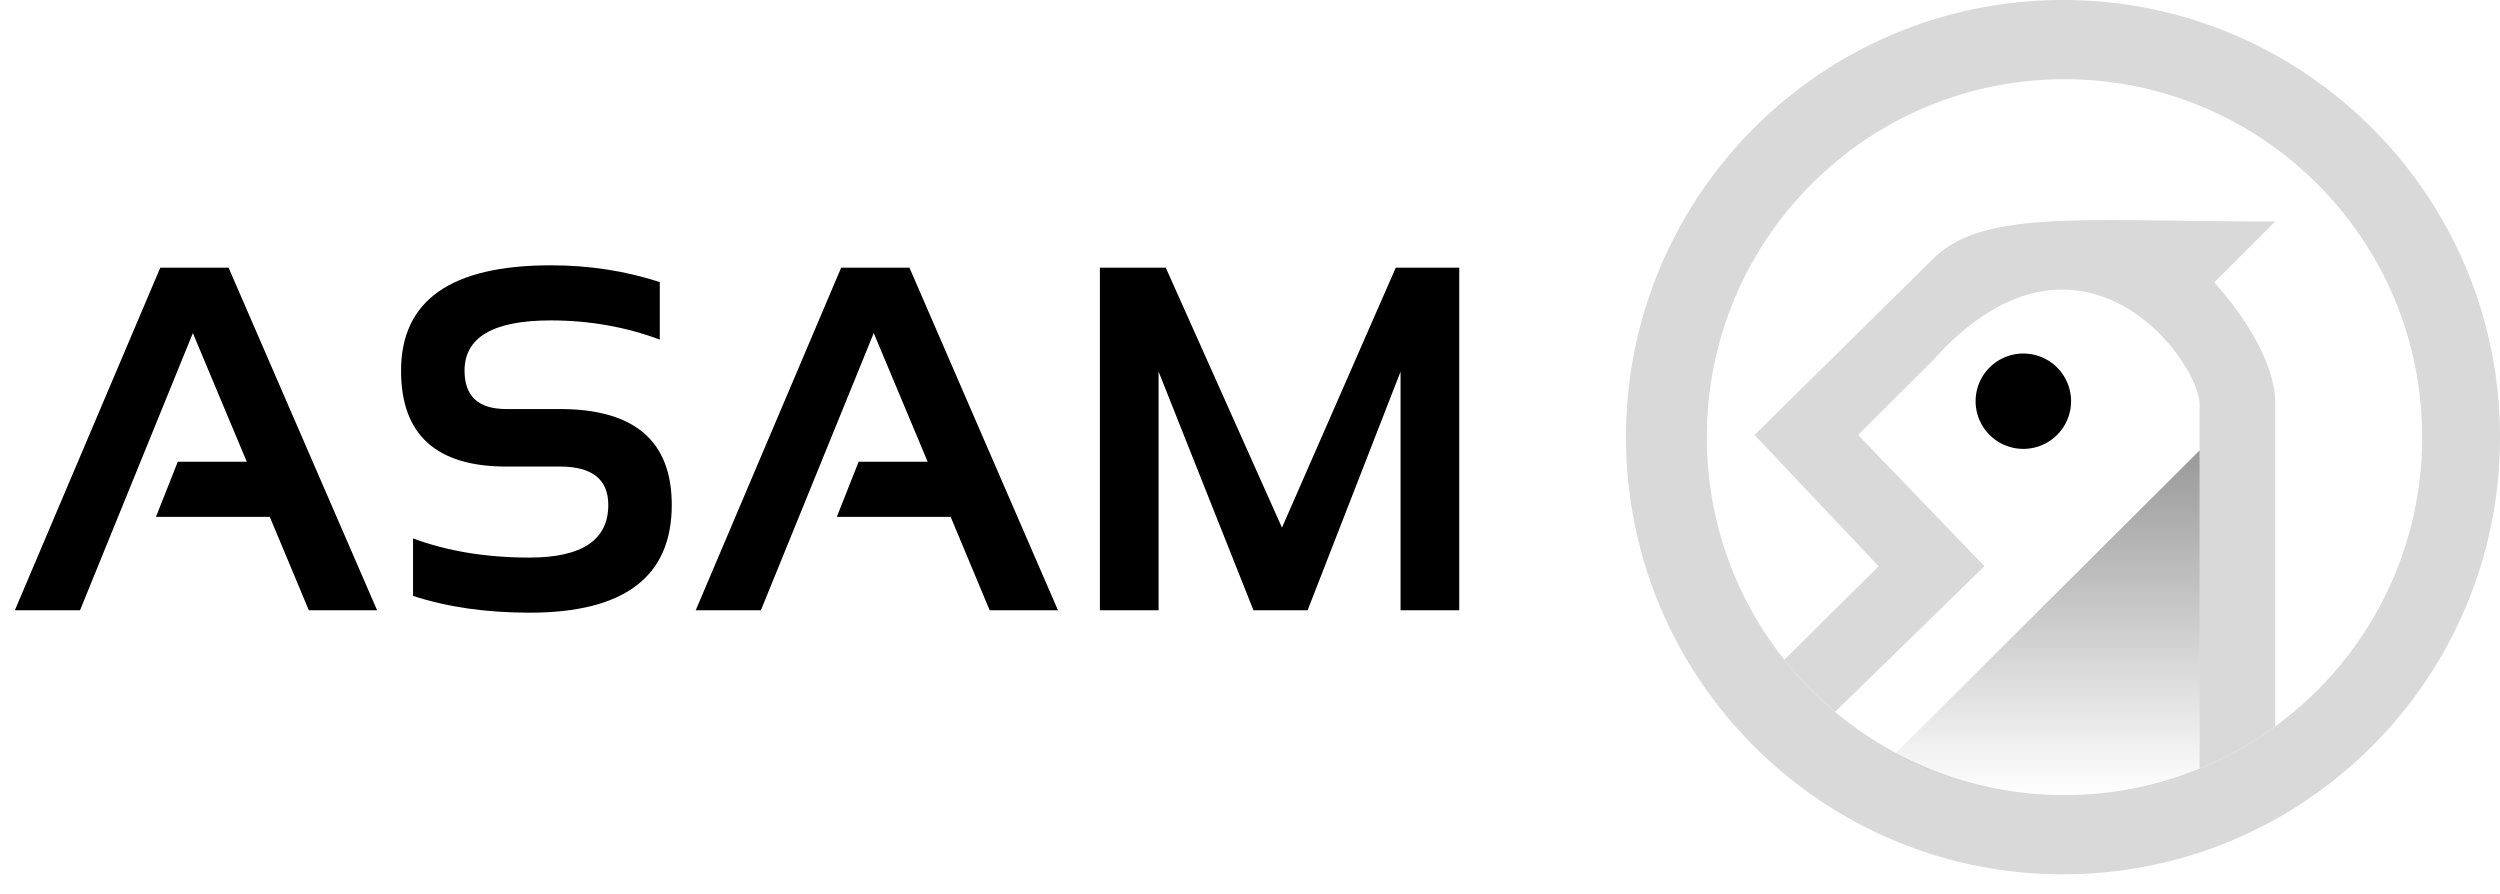 <?xml version="1.0" ?>
<svg xmlns="http://www.w3.org/2000/svg" fill="none" viewBox="0 0 123 44">
	<path d="M3.937 30.025H.731L7.886 13.17h3.36l7.307 16.855h-3.359l-1.921-4.596h-5.6l1.074-2.712h3.394l-2.652-6.33-5.552 13.638Zm16.384-.707V26.49c1.69.629 3.6.943 5.729.943 2.585 0 3.878-.864 3.878-2.593 0-1.257-.794-1.886-2.381-1.886h-2.64c-3.45 0-5.175-1.571-5.175-4.715 0-3.457 2.456-5.186 7.367-5.186 1.886 0 3.674.275 5.363.825v2.83c-1.69-.63-3.477-.944-5.363-.944-2.829 0-4.243.825-4.243 2.475 0 1.258.683 1.886 2.05 1.886h2.64c3.67 0 5.505 1.572 5.505 4.715 0 3.536-2.334 5.304-7.001 5.304-2.13 0-4.04-.275-5.729-.825Zm17.115.707H34.23l7.155-16.855h3.36l7.307 16.855h-3.36l-1.92-4.596h-5.6l1.073-2.712h3.395l-2.652-6.33-5.552 13.638Zm16.679 0V13.17h3.241l5.717 12.789 5.599-12.789h3.123v16.855h-2.888v-11.74l-4.573 11.74H61.67l-4.667-11.74v11.74h-2.888Z" fill="#000"/>
	<g clip-path="url(#a)">
		<path fill="#D9D9D9" fill-rule="evenodd" d="M101.5 43.016c11.874 0 21.5-9.63 21.5-21.508C123 9.629 113.374 0 101.5 0S80 9.63 80 21.508c0 11.878 9.626 21.508 21.5 21.508Zm.072-3.898c3.013 0 5.849-.757 8.328-2.093 5.519-2.972 9.27-8.806 9.27-15.517 0-9.726-7.879-17.61-17.598-17.61s-17.597 7.884-17.597 17.61c0 4.139 1.427 7.944 3.815 10.95a17.709 17.709 0 0 0 2.497 2.563 17.519 17.519 0 0 0 11.285 4.097Z" clip-rule="evenodd"/>
		<path fill="#D9D9D9" d="M87.79 32.458a17.709 17.709 0 0 0 2.497 2.563l7.347-7.162-6.216-6.46 3.722-3.716c7.039-7.775 12.903-.252 13.081 2.165v17.97a17.62 17.62 0 0 0 3.722-2.081v-15.89c0-1.767-1.254-4.011-2.999-5.954l2.999-2.995c-9.467 0-14.31-.613-16.803 1.805L86.323 21.4l6.107 6.46-4.64 4.598Z"/>
		<path fill="url(#b)" fill-opacity=".4" d="m93.261 37.062 14.96-14.904v15.697c-4.842 2.022-10.84 1.588-14.96-.793Z"/>
		<path d="M101.897 19.74a2.347 2.347 0 0 1-2.348 2.345A2.347 2.347 0 0 1 97.2 19.74a2.347 2.347 0 0 1 2.349-2.346 2.347 2.347 0 0 1 2.348 2.346Z" fill="#000"/>
	</g>
	<defs>
		<linearGradient id="b" x1="100.741" x2="100.741" y1="22.158" y2="39.142" gradientUnits="userSpaceOnUse">
			<stop stop-color="#000"/>
			<stop offset="1" stop-opacity="0" stop-color="#000"/>
		</linearGradient>
		<clipPath id="a">
			<path d="M80 0h43v43.051H80z" fill="#fff"/>
		</clipPath>
	</defs>
</svg>